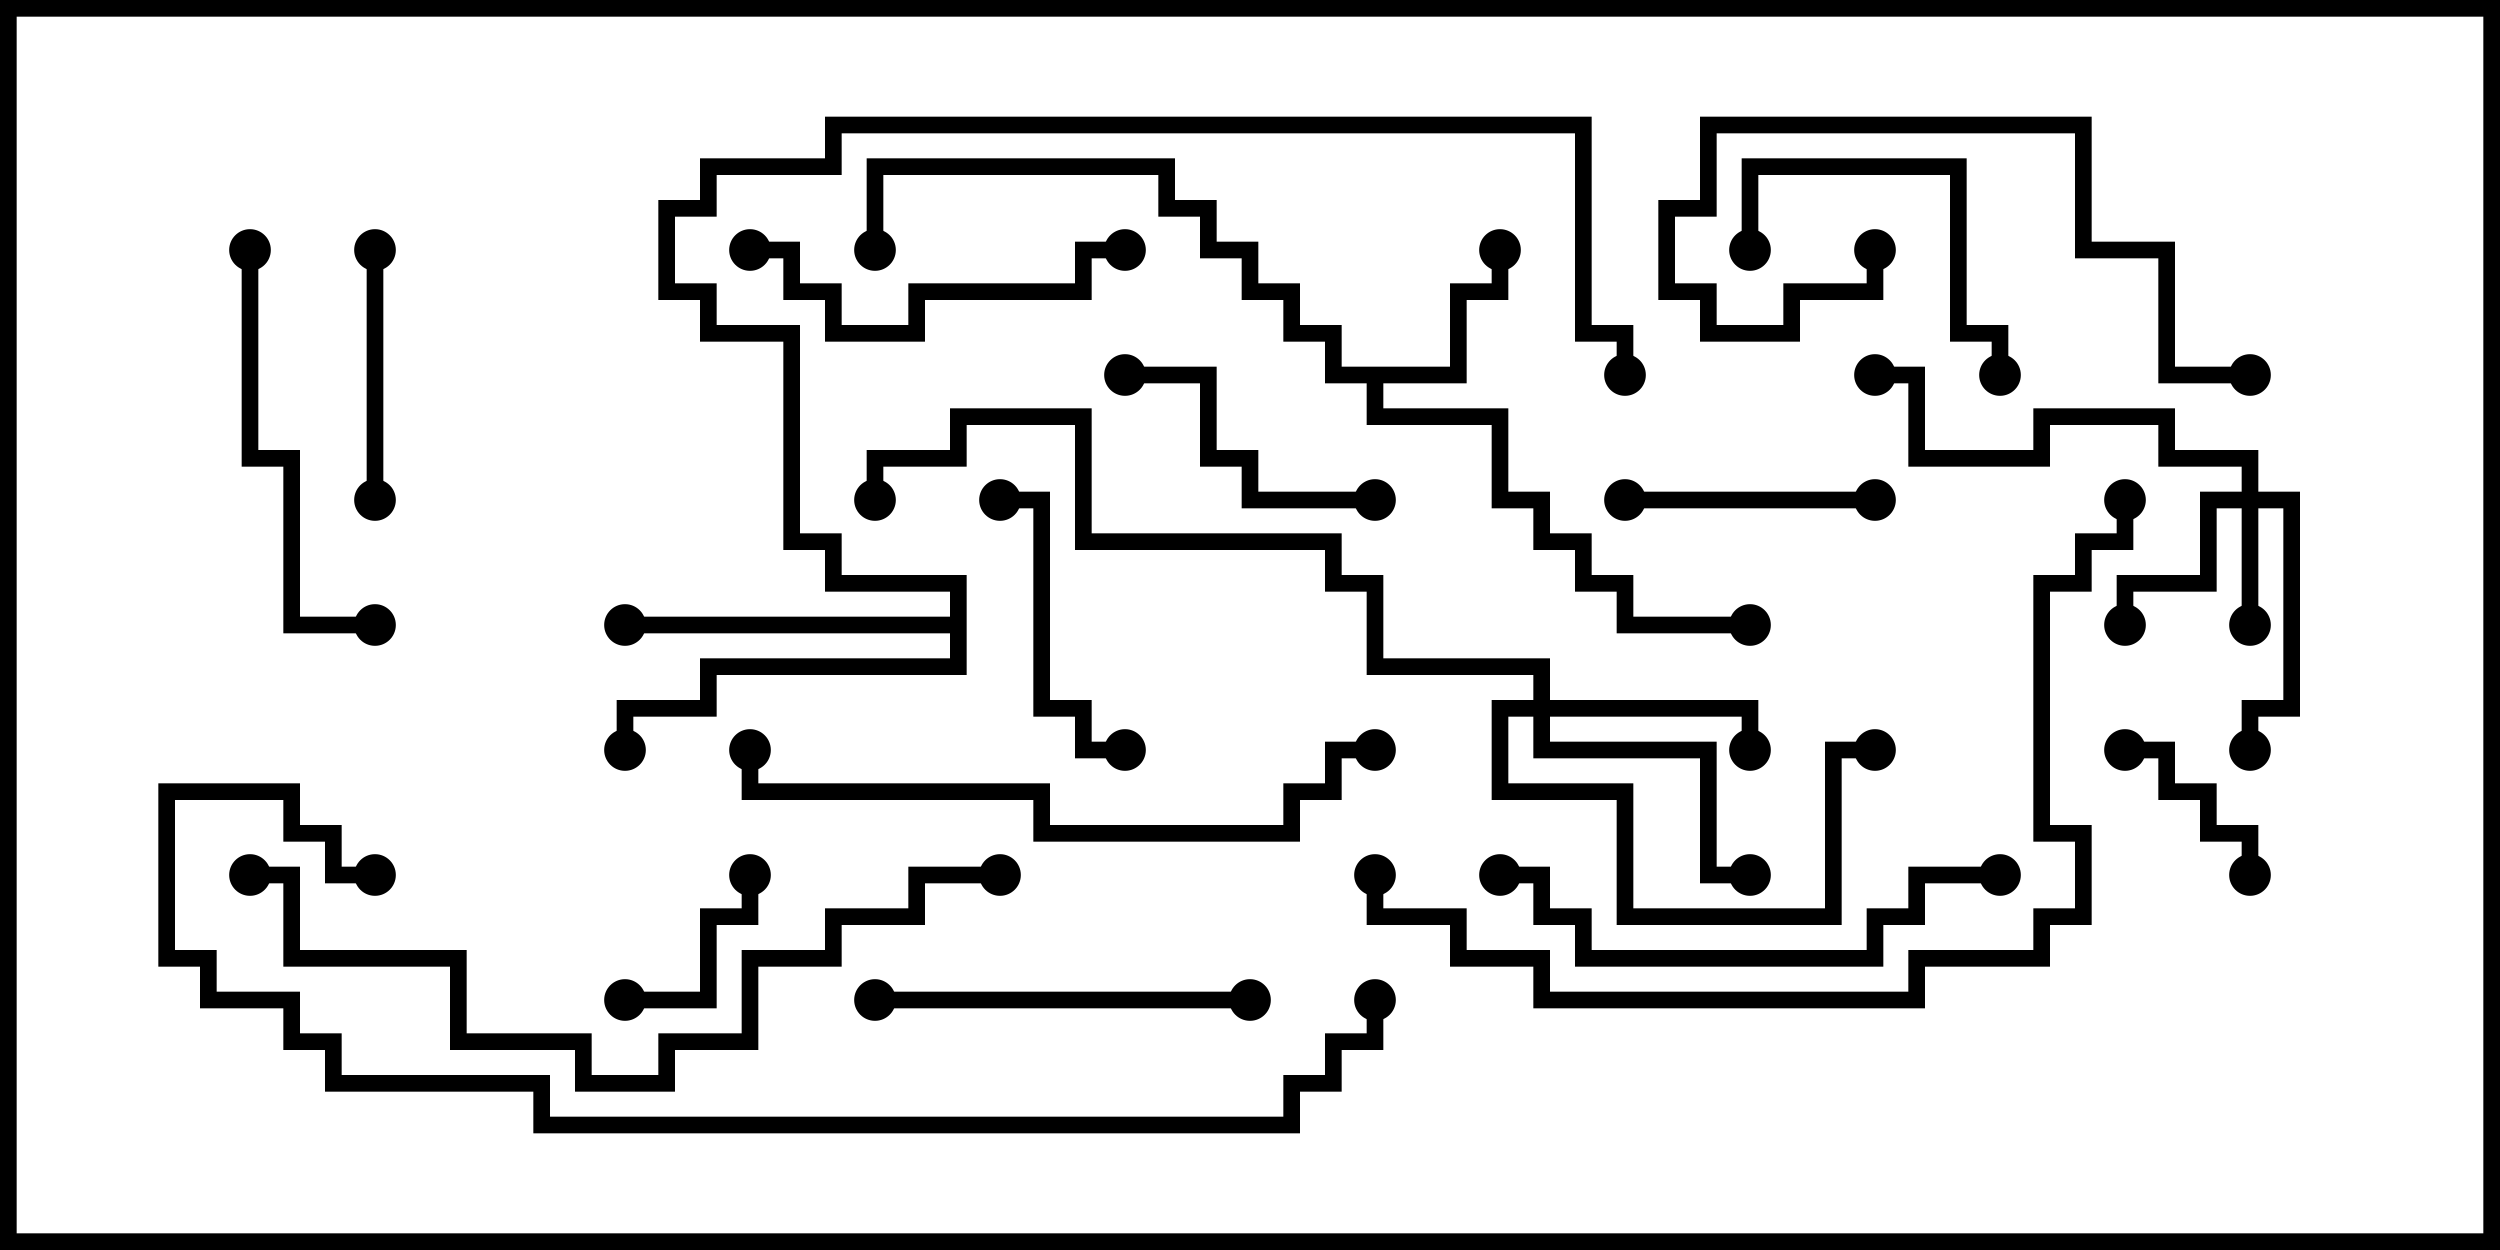 <svg version="1.1" width="30" height="15" xmlns="http://www.w3.org/2000/svg"><path d="M17.4,4.4L17.4,3.4L17.9,3.4L17.9,3L18.1,3L18.1,3.6L17.6,3.6L17.6,4.6L16.6,4.6L16.6,4.9L18.1,4.9L18.1,5.9L18.6,5.9L18.6,6.4L19.1,6.4L19.1,6.9L19.6,6.9L19.6,7.4L21,7.4L21,7.6L19.4,7.6L19.4,7.1L18.9,7.1L18.9,6.6L18.4,6.6L18.4,6.1L17.9,6.1L17.9,5.1L16.4,5.1L16.4,4.6L15.9,4.6L15.9,4.1L15.4,4.1L15.4,3.6L14.9,3.6L14.9,3.1L14.4,3.1L14.4,2.6L13.9,2.6L13.9,2.1L10.6,2.1L10.6,3L10.4,3L10.4,1.9L14.1,1.9L14.1,2.4L14.6,2.4L14.6,2.9L15.1,2.9L15.1,3.4L15.6,3.4L15.6,3.9L16.1,3.9L16.1,4.4z" stroke="none"/><path d="M11.4,7.4L11.4,7.1L9.9,7.1L9.9,6.6L9.4,6.6L9.4,4.1L8.4,4.1L8.4,3.6L7.9,3.6L7.9,2.4L8.4,2.4L8.4,1.9L9.9,1.9L9.9,1.4L19.1,1.4L19.1,3.9L19.6,3.9L19.6,4.5L19.4,4.5L19.4,4.1L18.9,4.1L18.9,1.6L10.1,1.6L10.1,2.1L8.6,2.1L8.6,2.6L8.1,2.6L8.1,3.4L8.6,3.4L8.6,3.9L9.6,3.9L9.6,6.4L10.1,6.4L10.1,6.9L11.6,6.9L11.6,8.1L8.6,8.1L8.6,8.6L7.6,8.6L7.6,9L7.4,9L7.4,8.4L8.4,8.4L8.4,7.9L11.4,7.9L11.4,7.6L7.5,7.6L7.5,7.4z" stroke="none"/><path d="M26.9,5.9L26.9,5.6L25.9,5.6L25.9,5.1L24.6,5.1L24.6,5.6L22.9,5.6L22.9,4.6L22.5,4.6L22.5,4.4L23.1,4.4L23.1,5.4L24.4,5.4L24.4,4.9L26.1,4.9L26.1,5.4L27.1,5.4L27.1,5.9L27.6,5.9L27.6,8.6L27.1,8.6L27.1,9L26.9,9L26.9,8.4L27.4,8.4L27.4,6.1L27.1,6.1L27.1,7.5L26.9,7.5L26.9,6.1L26.6,6.1L26.6,7.1L25.6,7.1L25.6,7.5L25.4,7.5L25.4,6.9L26.4,6.9L26.4,5.9z" stroke="none"/><path d="M18.4,8.4L18.4,8.1L16.4,8.1L16.4,7.1L15.9,7.1L15.9,6.6L12.9,6.6L12.9,5.1L11.6,5.1L11.6,5.6L10.6,5.6L10.6,6L10.4,6L10.4,5.4L11.4,5.4L11.4,4.9L13.1,4.9L13.1,6.4L16.1,6.4L16.1,6.9L16.6,6.9L16.6,7.9L18.6,7.9L18.6,8.4L21.1,8.4L21.1,9L20.9,9L20.9,8.6L18.6,8.6L18.6,8.9L20.6,8.9L20.6,10.4L21,10.4L21,10.6L20.4,10.6L20.4,9.1L18.4,9.1L18.4,8.6L18.1,8.6L18.1,9.4L19.6,9.4L19.6,10.9L21.9,10.9L21.9,8.9L22.5,8.9L22.5,9.1L22.1,9.1L22.1,11.1L19.4,11.1L19.4,9.6L17.9,9.6L17.9,8.4z" stroke="none"/><path d="M7.5,12.1L7.5,11.9L8.4,11.9L8.4,10.9L8.9,10.9L8.9,10.5L9.1,10.5L9.1,11.1L8.6,11.1L8.6,12.1z" stroke="none"/><path d="M27.1,10.5L26.9,10.5L26.9,10.1L26.4,10.1L26.4,9.6L25.9,9.6L25.9,9.1L25.5,9.1L25.5,8.9L26.1,8.9L26.1,9.4L26.6,9.4L26.6,9.9L27.1,9.9z" stroke="none"/><path d="M19.5,6.1L19.5,5.9L22.5,5.9L22.5,6.1z" stroke="none"/><path d="M4.6,6L4.4,6L4.4,3L4.6,3z" stroke="none"/><path d="M13.5,8.9L13.5,9.1L12.9,9.1L12.9,8.6L12.4,8.6L12.4,6.1L12,6.1L12,5.9L12.6,5.9L12.6,8.4L13.1,8.4L13.1,8.9z" stroke="none"/><path d="M13.5,4.6L13.5,4.4L14.6,4.4L14.6,5.4L15.1,5.4L15.1,5.9L16.5,5.9L16.5,6.1L14.9,6.1L14.9,5.6L14.4,5.6L14.4,4.6z" stroke="none"/><path d="M21.1,3L20.9,3L20.9,1.9L23.6,1.9L23.6,3.9L24.1,3.9L24.1,4.5L23.9,4.5L23.9,4.1L23.4,4.1L23.4,2.1L21.1,2.1z" stroke="none"/><path d="M13.5,2.9L13.5,3.1L13.1,3.1L13.1,3.6L11.1,3.6L11.1,4.1L9.9,4.1L9.9,3.6L9.4,3.6L9.4,3.1L9,3.1L9,2.9L9.6,2.9L9.6,3.4L10.1,3.4L10.1,3.9L10.9,3.9L10.9,3.4L12.9,3.4L12.9,2.9z" stroke="none"/><path d="M10.5,12.1L10.5,11.9L15,11.9L15,12.1z" stroke="none"/><path d="M27,4.4L27,4.6L25.9,4.6L25.9,3.1L24.9,3.1L24.9,1.6L20.6,1.6L20.6,2.6L20.1,2.6L20.1,3.4L20.6,3.4L20.6,3.9L21.4,3.9L21.4,3.4L22.4,3.4L22.4,3L22.6,3L22.6,3.6L21.6,3.6L21.6,4.1L20.4,4.1L20.4,3.6L19.9,3.6L19.9,2.4L20.4,2.4L20.4,1.4L25.1,1.4L25.1,2.9L26.1,2.9L26.1,4.4z" stroke="none"/><path d="M2.9,3L3.1,3L3.1,5.4L3.6,5.4L3.6,7.4L4.5,7.4L4.5,7.6L3.4,7.6L3.4,5.6L2.9,5.6z" stroke="none"/><path d="M18,10.6L18,10.4L18.6,10.4L18.6,10.9L19.1,10.9L19.1,11.4L22.4,11.4L22.4,10.9L22.9,10.9L22.9,10.4L24,10.4L24,10.6L23.1,10.6L23.1,11.1L22.6,11.1L22.6,11.6L18.9,11.6L18.9,11.1L18.4,11.1L18.4,10.6z" stroke="none"/><path d="M16.5,8.9L16.5,9.1L16.1,9.1L16.1,9.6L15.6,9.6L15.6,10.1L12.4,10.1L12.4,9.6L8.9,9.6L8.9,9L9.1,9L9.1,9.4L12.6,9.4L12.6,9.9L15.4,9.9L15.4,9.4L15.9,9.4L15.9,8.9z" stroke="none"/><path d="M3,10.6L3,10.4L3.6,10.4L3.6,11.4L5.6,11.4L5.6,12.4L7.1,12.4L7.1,12.9L7.9,12.9L7.9,12.4L8.9,12.4L8.9,11.4L9.9,11.4L9.9,10.9L10.9,10.9L10.9,10.4L12,10.4L12,10.6L11.1,10.6L11.1,11.1L10.1,11.1L10.1,11.6L9.1,11.6L9.1,12.6L8.1,12.6L8.1,13.1L6.9,13.1L6.9,12.6L5.4,12.6L5.4,11.6L3.4,11.6L3.4,10.6z" stroke="none"/><path d="M25.4,6L25.6,6L25.6,6.6L25.1,6.6L25.1,7.1L24.6,7.1L24.6,9.9L25.1,9.9L25.1,11.1L24.6,11.1L24.6,11.6L23.1,11.6L23.1,12.1L18.4,12.1L18.4,11.6L17.4,11.6L17.4,11.1L16.4,11.1L16.4,10.5L16.6,10.5L16.6,10.9L17.6,10.9L17.6,11.4L18.6,11.4L18.6,11.9L22.9,11.9L22.9,11.4L24.4,11.4L24.4,10.9L24.9,10.9L24.9,10.1L24.4,10.1L24.4,6.9L24.9,6.9L24.9,6.4L25.4,6.4z" stroke="none"/><path d="M4.5,10.4L4.5,10.6L3.9,10.6L3.9,10.1L3.4,10.1L3.4,9.6L2.1,9.6L2.1,11.4L2.6,11.4L2.6,11.9L3.6,11.9L3.6,12.4L4.1,12.4L4.1,12.9L6.6,12.9L6.6,13.4L15.4,13.4L15.4,12.9L15.9,12.9L15.9,12.4L16.4,12.4L16.4,12L16.6,12L16.6,12.6L16.1,12.6L16.1,13.1L15.6,13.1L15.6,13.6L6.4,13.6L6.4,13.1L3.9,13.1L3.9,12.6L3.4,12.6L3.4,12.1L2.4,12.1L2.4,11.6L1.9,11.6L1.9,9.4L3.6,9.4L3.6,9.9L4.1,9.9L4.1,10.4z" stroke="none"/><circle cx="18" cy="3" r="0.25" stroke-width="0" fill="#000" /><circle cx="21" cy="7.5" r="0.25" stroke-width="0" fill="#000" /><circle cx="10.5" cy="3" r="0.25" stroke-width="0" fill="#000" /><circle cx="7.5" cy="7.5" r="0.25" stroke-width="0" fill="#000" /><circle cx="7.5" cy="9" r="0.25" stroke-width="0" fill="#000" /><circle cx="19.5" cy="4.5" r="0.25" stroke-width="0" fill="#000" /><circle cx="27" cy="7.5" r="0.25" stroke-width="0" fill="#000" /><circle cx="25.5" cy="7.5" r="0.25" stroke-width="0" fill="#000" /><circle cx="27" cy="9" r="0.25" stroke-width="0" fill="#000" /><circle cx="22.5" cy="4.5" r="0.25" stroke-width="0" fill="#000" /><circle cx="21" cy="9" r="0.25" stroke-width="0" fill="#000" /><circle cx="21" cy="10.5" r="0.25" stroke-width="0" fill="#000" /><circle cx="22.5" cy="9" r="0.25" stroke-width="0" fill="#000" /><circle cx="10.5" cy="6" r="0.25" stroke-width="0" fill="#000" /><circle cx="7.5" cy="12" r="0.25" stroke-width="0" fill="#000" /><circle cx="9" cy="10.5" r="0.25" stroke-width="0" fill="#000" /><circle cx="27" cy="10.5" r="0.25" stroke-width="0" fill="#000" /><circle cx="25.5" cy="9" r="0.25" stroke-width="0" fill="#000" /><circle cx="19.5" cy="6" r="0.25" stroke-width="0" fill="#000" /><circle cx="22.5" cy="6" r="0.25" stroke-width="0" fill="#000" /><circle cx="4.5" cy="6" r="0.25" stroke-width="0" fill="#000" /><circle cx="4.5" cy="3" r="0.25" stroke-width="0" fill="#000" /><circle cx="13.5" cy="9" r="0.25" stroke-width="0" fill="#000" /><circle cx="12" cy="6" r="0.25" stroke-width="0" fill="#000" /><circle cx="13.5" cy="4.5" r="0.25" stroke-width="0" fill="#000" /><circle cx="16.5" cy="6" r="0.25" stroke-width="0" fill="#000" /><circle cx="21" cy="3" r="0.25" stroke-width="0" fill="#000" /><circle cx="24" cy="4.5" r="0.25" stroke-width="0" fill="#000" /><circle cx="13.5" cy="3" r="0.25" stroke-width="0" fill="#000" /><circle cx="9" cy="3" r="0.25" stroke-width="0" fill="#000" /><circle cx="10.5" cy="12" r="0.25" stroke-width="0" fill="#000" /><circle cx="15" cy="12" r="0.25" stroke-width="0" fill="#000" /><circle cx="27" cy="4.5" r="0.25" stroke-width="0" fill="#000" /><circle cx="22.5" cy="3" r="0.25" stroke-width="0" fill="#000" /><circle cx="3" cy="3" r="0.25" stroke-width="0" fill="#000" /><circle cx="4.5" cy="7.5" r="0.25" stroke-width="0" fill="#000" /><circle cx="18" cy="10.5" r="0.25" stroke-width="0" fill="#000" /><circle cx="24" cy="10.5" r="0.25" stroke-width="0" fill="#000" /><circle cx="16.5" cy="9" r="0.25" stroke-width="0" fill="#000" /><circle cx="9" cy="9" r="0.25" stroke-width="0" fill="#000" /><circle cx="3" cy="10.5" r="0.25" stroke-width="0" fill="#000" /><circle cx="12" cy="10.5" r="0.25" stroke-width="0" fill="#000" /><circle cx="25.5" cy="6" r="0.25" stroke-width="0" fill="#000" /><circle cx="16.5" cy="10.5" r="0.25" stroke-width="0" fill="#000" /><circle cx="4.5" cy="10.5" r="0.25" stroke-width="0" fill="#000" /><circle cx="16.5" cy="12" r="0.25" stroke-width="0" fill="#000" /><rect x="0" y="0" width="30" height="15" stroke-width="0.4" stroke="#000" fill="none" /></svg>